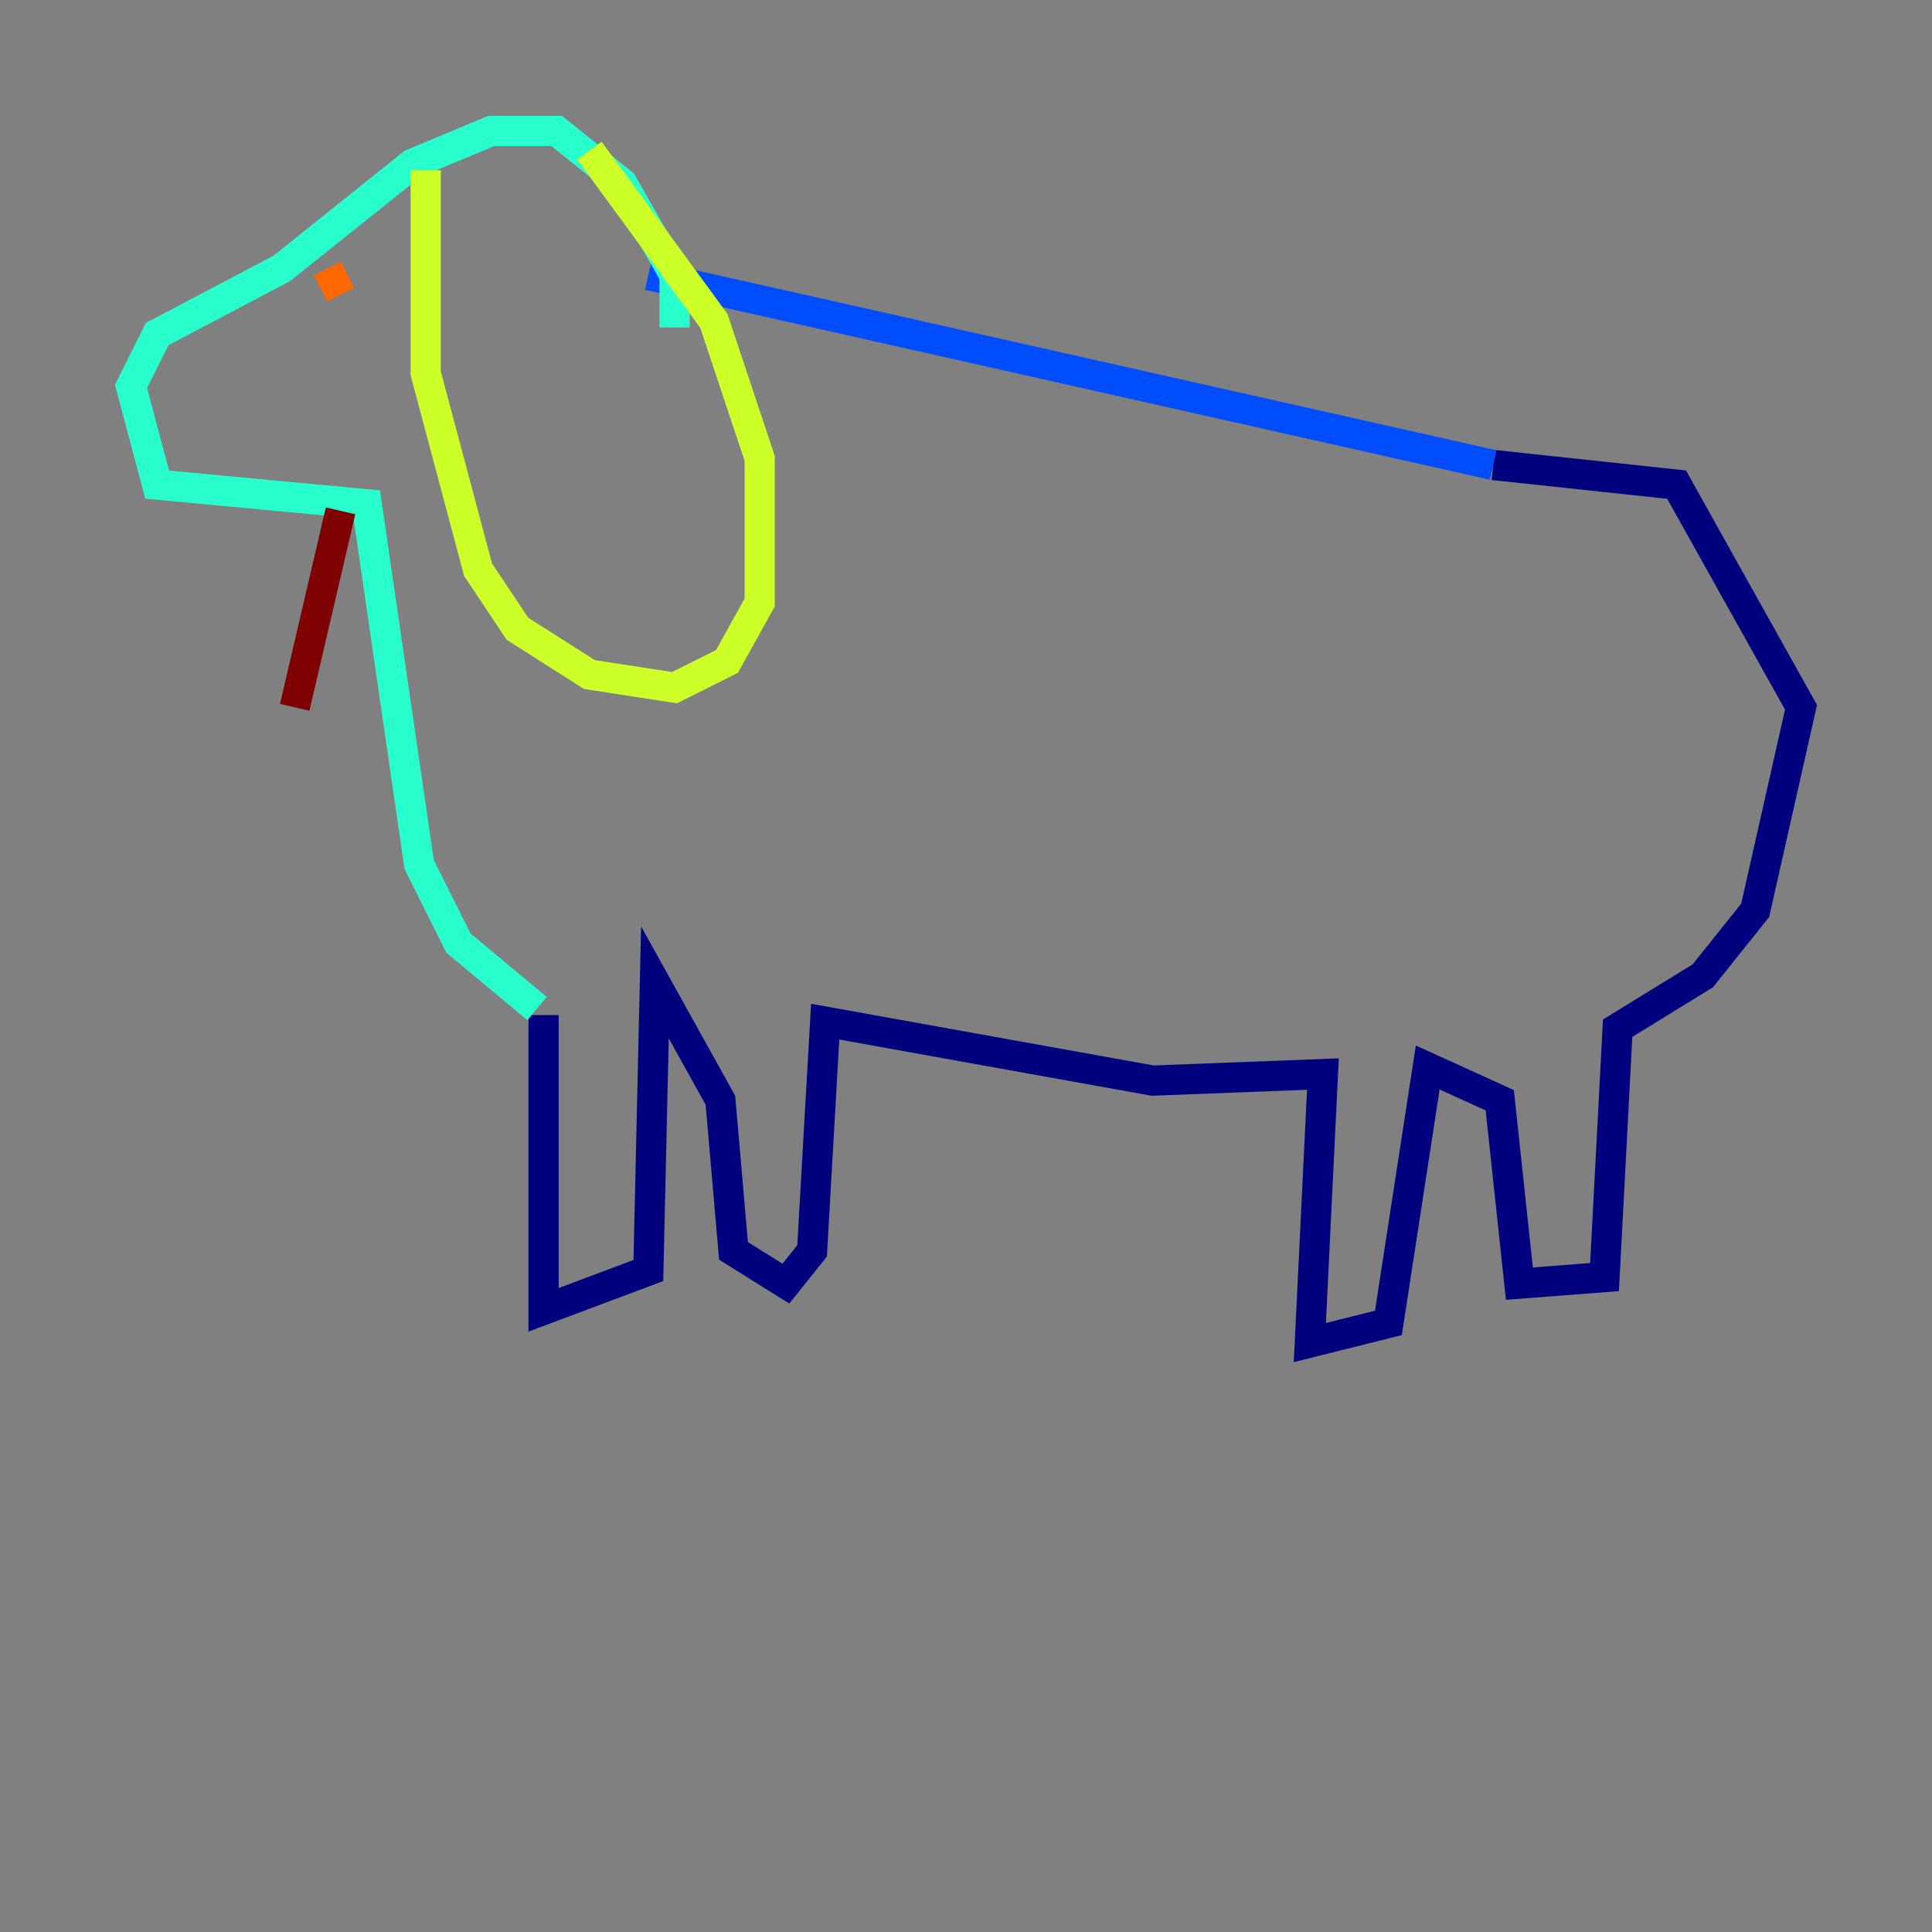 <?xml version="1.0" encoding="utf-8" ?>
<svg baseProfile="tiny" height="128" version="1.2" viewBox="0,0,128,128" width="128" xmlns="http://www.w3.org/2000/svg" xmlns:ev="http://www.w3.org/2001/xml-events" xmlns:xlink="http://www.w3.org/1999/xlink"><rect x="0" y="0" width="128" height="128" fill="#808080" stroke="none"/><defs /><polyline fill="none" points="36.014,67.254 36.014,86.78 42.956,84.176 43.39,65.085 47.729,72.895 48.597,82.875 52.068,85.044 53.803,82.875 54.671,67.688 76.366,71.593 87.647,71.159 86.78,88.949 91.986,87.647 94.59,70.725 99.363,72.895 100.664,85.044 106.305,84.61 107.173,68.122 112.814,64.651 116.285,60.312 119.322,46.861 111.078,32.108 98.929,30.807" stroke="#00007f" stroke-width="2" /><polyline fill="none" points="98.929,30.807 42.956,18.224" stroke="#004cff" stroke-width="2" /><polyline fill="none" points="35.58,66.82 30.373,62.481 27.77,57.275 24.298,33.41 10.414,32.108 8.678,25.6 10.414,22.129 18.658,17.79 27.336,10.848 32.542,8.678 36.881,8.678 41.22,12.149 44.691,18.224 44.691,21.695" stroke="#29ffcd" stroke-width="2" /><polyline fill="none" points="28.203,11.281 28.203,24.732 31.675,37.749 34.278,41.654 39.051,44.691 44.691,45.559 48.163,43.824 50.332,39.919 50.332,30.373 47.295,21.261 39.051,9.98" stroke="#cdff29" stroke-width="2" /><polyline fill="none" points="22.563,19.525 21.695,17.79" stroke="#ff6700" stroke-width="2" /><polyline fill="none" points="22.563,33.844 19.525,46.861" stroke="#7f0000" stroke-width="2" /></svg>